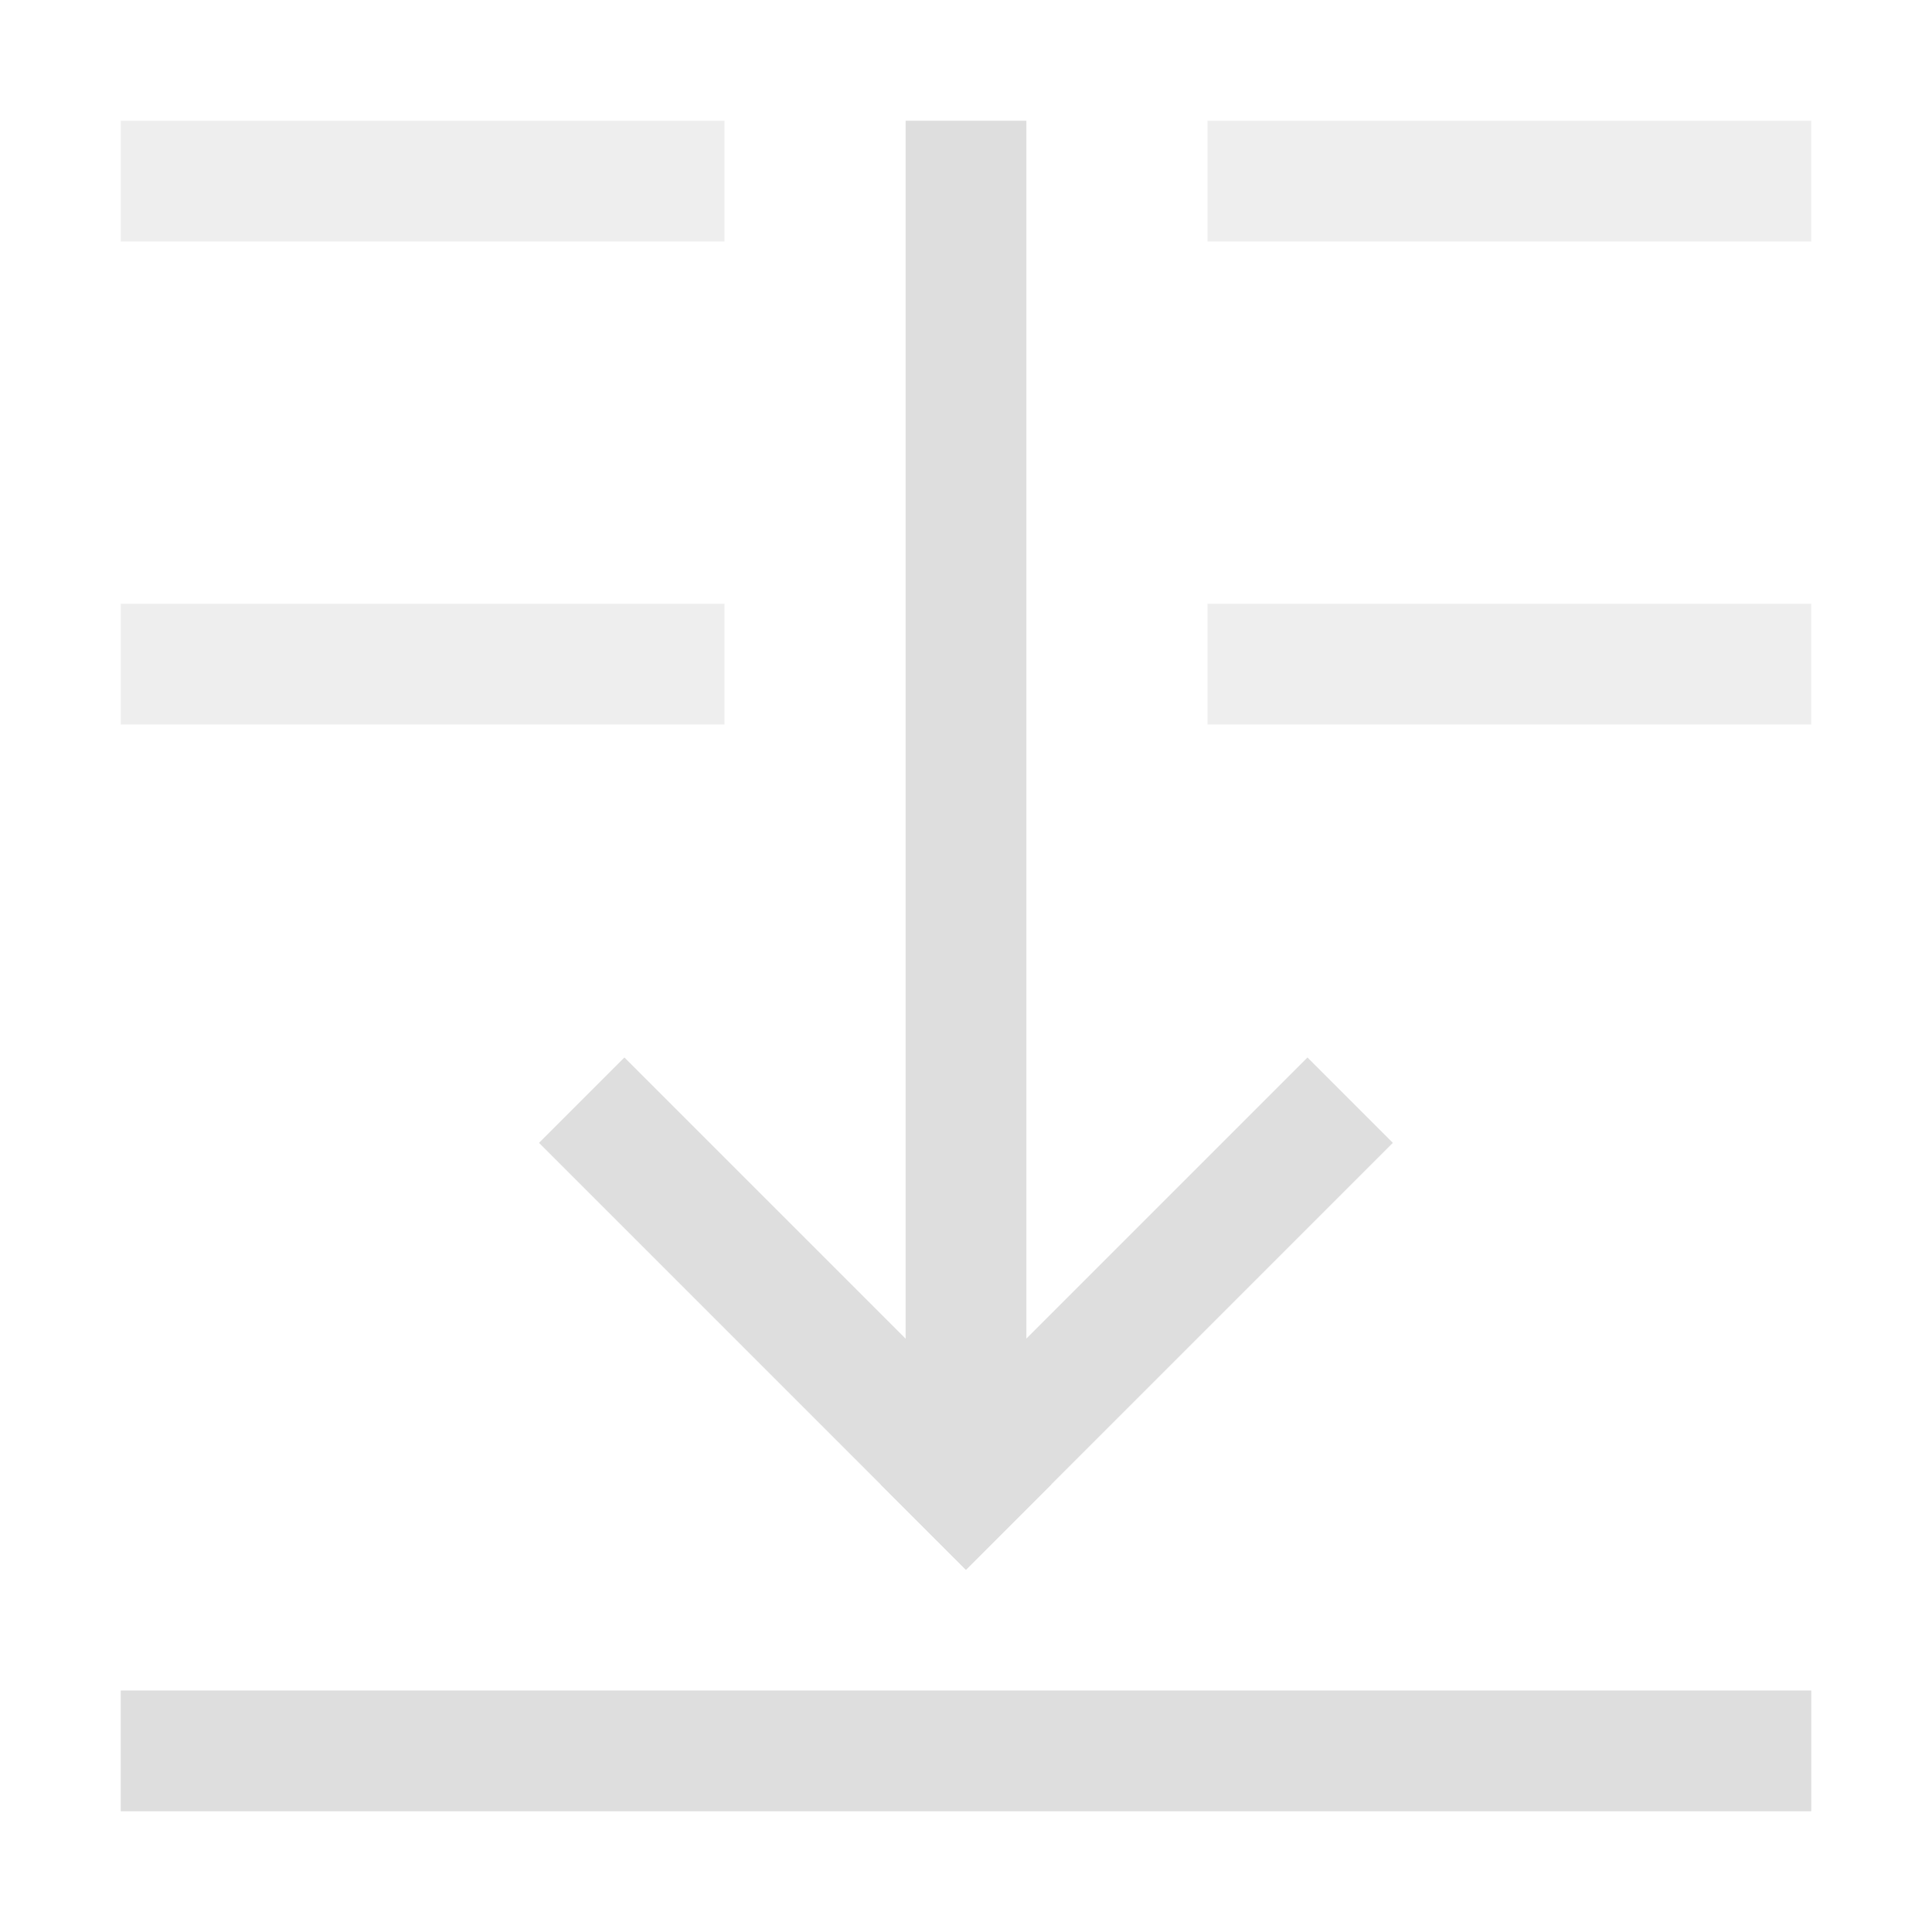 <?xml version="1.0" encoding="UTF-8"?>
<svg width="16" height="16" xmlns="http://www.w3.org/2000/svg">
 <path d="m7.5 1h1v11h-1z" fill="#dedede" stroke-linecap="square" stroke-width="2.345" style="paint-order:stroke fill markers"/>
 <path transform="rotate(45)" d="m9.849 2.536h5v1h-5z" fill="#dedede" stroke-linecap="square" stroke-width="2" style="paint-order:stroke fill markers"/>
 <path transform="scale(-1 1) rotate(45)" d="m-1.464 13.849h5v1h-5z" fill="#dedede" stroke-linecap="square" stroke-width="2" style="paint-order:stroke fill markers"/>
 <path d="M1 14h14v1H1z" fill="#dedede" stroke-linecap="square" stroke-width="2" style="paint-order:stroke fill markers"/>
 <path d="M1 1v1h5V1H1zm9 0v1h5V1h-5zM1 5v1h5V5H1zm9 0v1h5V5h-5z" fill="#dedede" opacity=".5" stroke-linecap="square" stroke-width="2" style="paint-order:stroke fill markers"/>
</svg>
